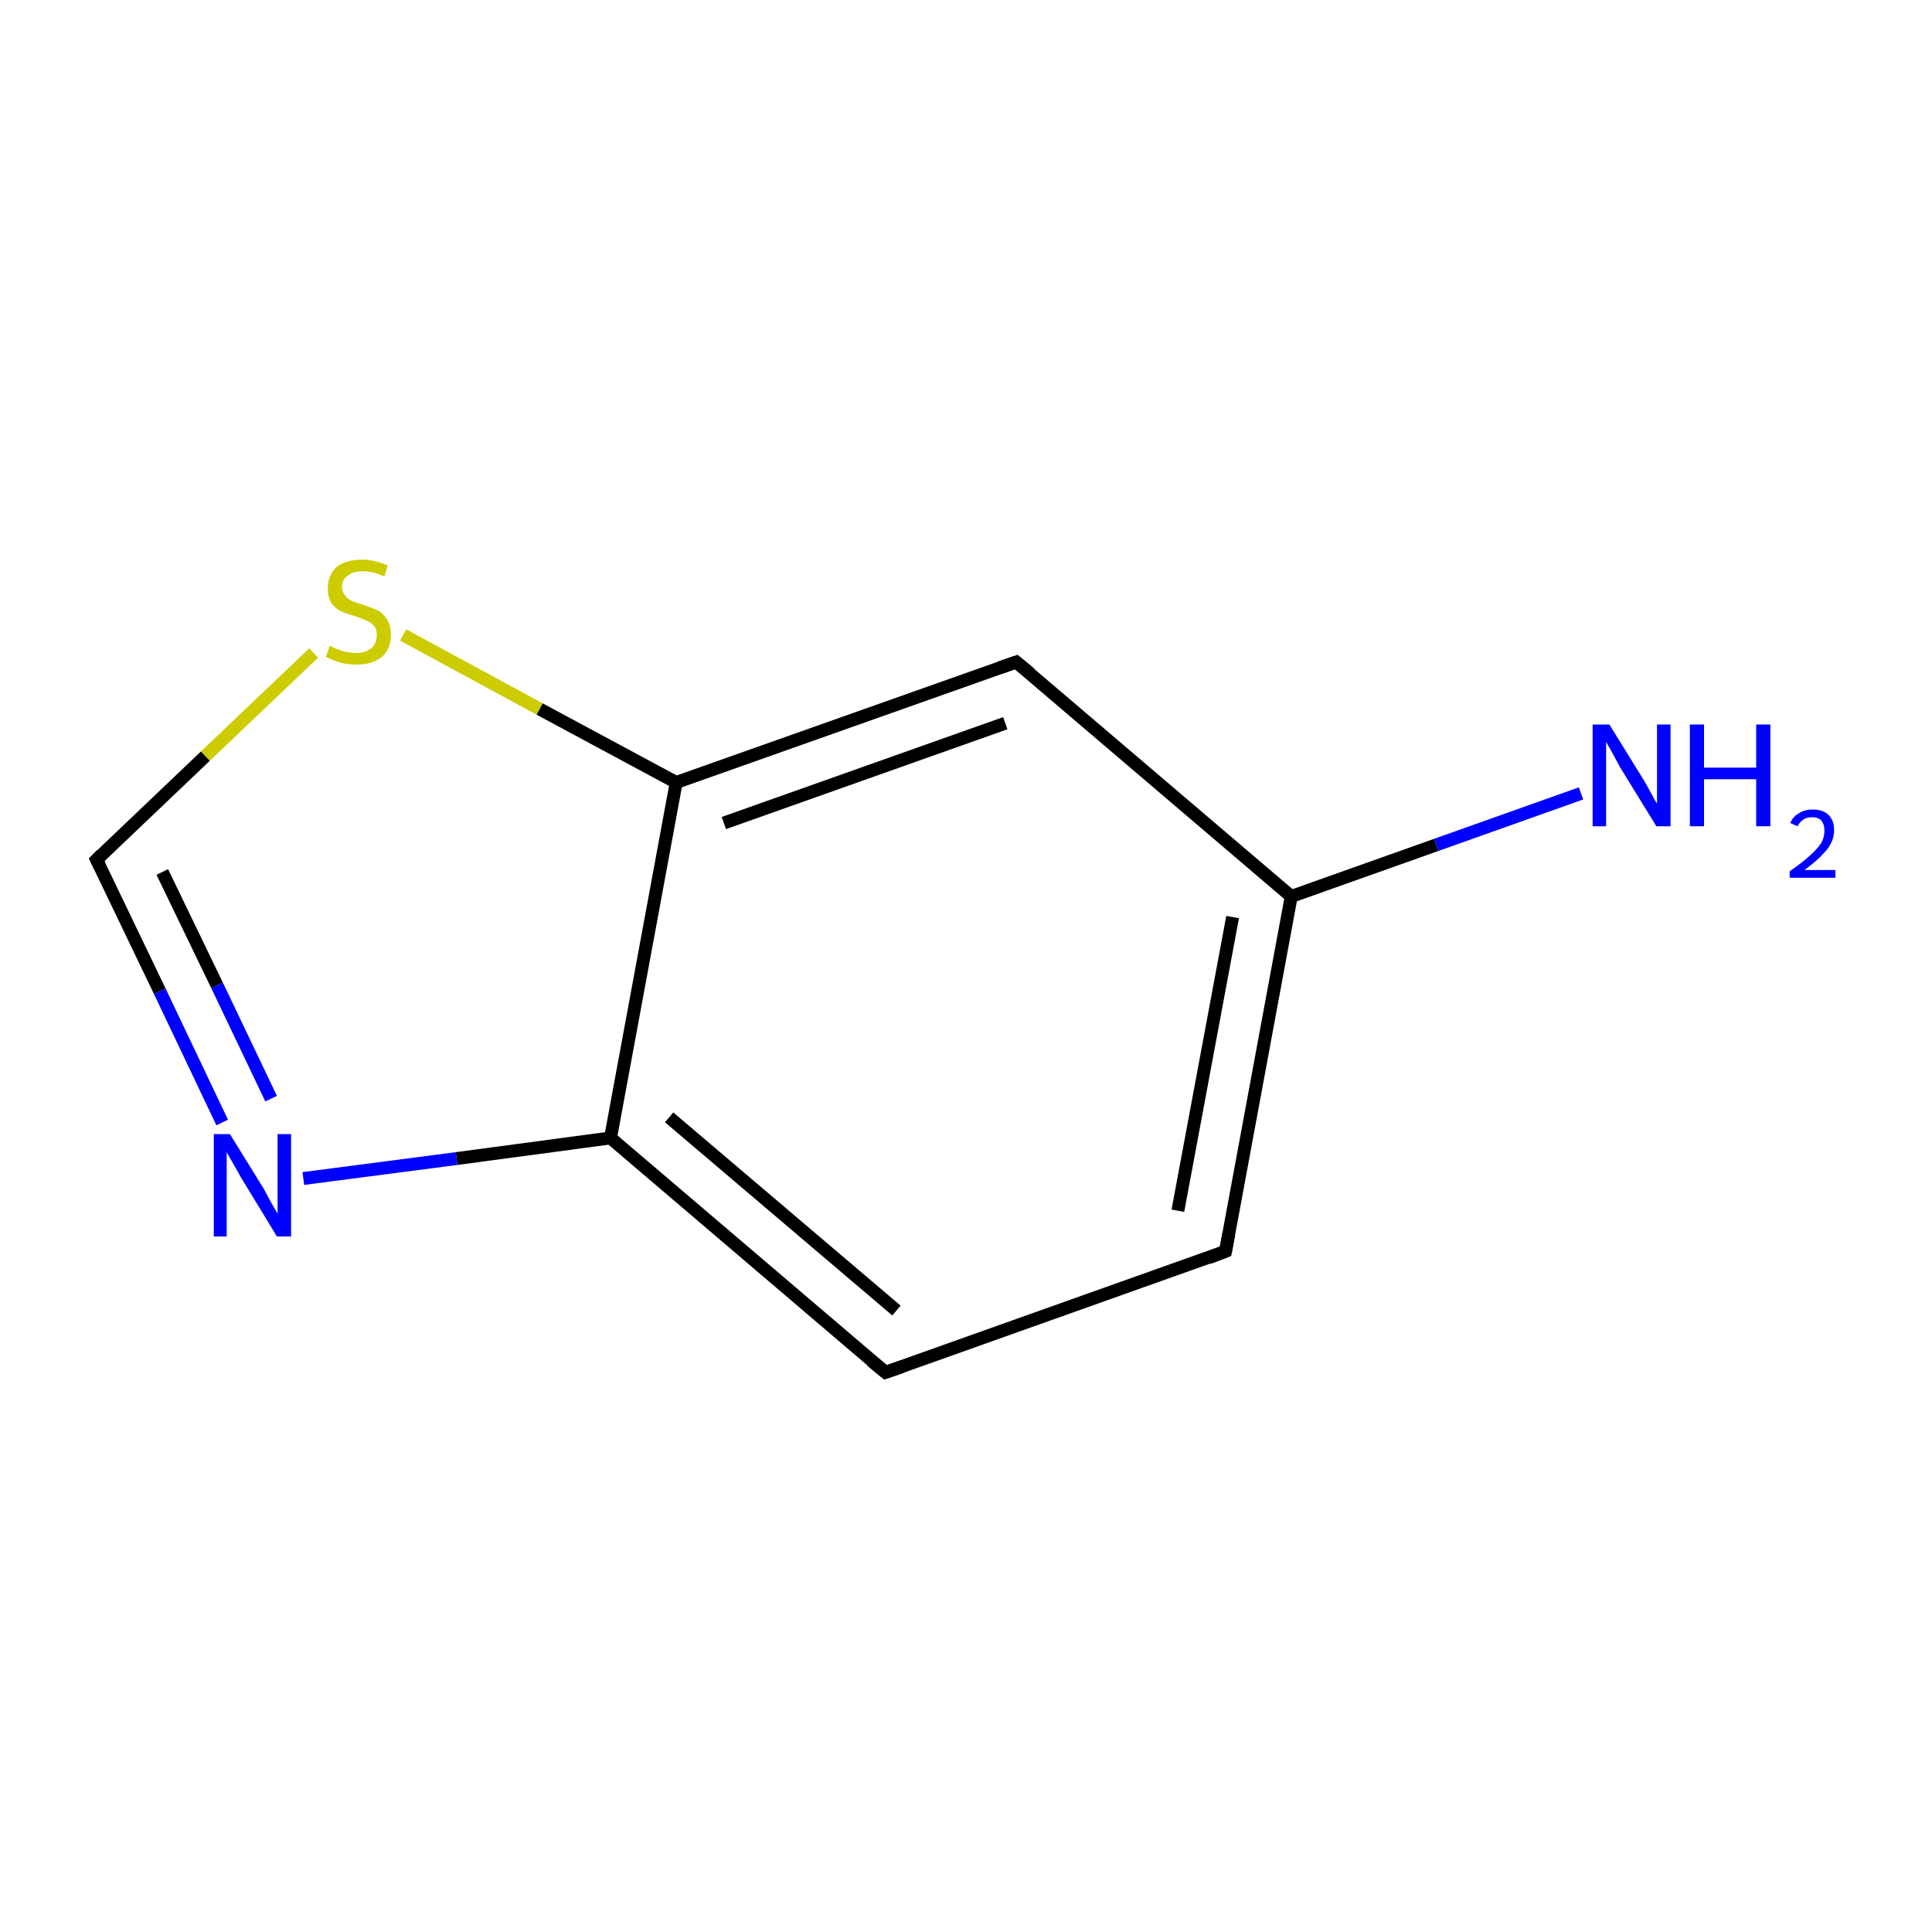 <?xml version='1.0' encoding='iso-8859-1'?>
<svg version='1.1' baseProfile='full'
              xmlns='http://www.w3.org/2000/svg'
                      xmlns:rdkit='http://www.rdkit.org/xml'
                      xmlns:xlink='http://www.w3.org/1999/xlink'
                  xml:space='preserve'
width='300px' height='300px' viewBox='0 0 300 300'>
<!-- END OF HEADER -->
<rect style='opacity:1.0;fill:#FFFFFF;stroke:none' width='300.0' height='300.0' x='0.0' y='0.0'> </rect>
<path class='bond-0 atom-0 atom-1' d='M 245.5,123.2 L 223.0,131.2' style='fill:none;fill-rule:evenodd;stroke:#0000FF;stroke-width:2.0px;stroke-linecap:butt;stroke-linejoin:miter;stroke-opacity:1' />
<path class='bond-0 atom-0 atom-1' d='M 223.0,131.2 L 200.5,139.2' style='fill:none;fill-rule:evenodd;stroke:#000000;stroke-width:2.0px;stroke-linecap:butt;stroke-linejoin:miter;stroke-opacity:1' />
<path class='bond-1 atom-1 atom-2' d='M 200.5,139.2 L 190.3,194.3' style='fill:none;fill-rule:evenodd;stroke:#000000;stroke-width:2.0px;stroke-linecap:butt;stroke-linejoin:miter;stroke-opacity:1' />
<path class='bond-1 atom-1 atom-2' d='M 191.4,142.4 L 182.9,188.0' style='fill:none;fill-rule:evenodd;stroke:#000000;stroke-width:2.0px;stroke-linecap:butt;stroke-linejoin:miter;stroke-opacity:1' />
<path class='bond-2 atom-2 atom-3' d='M 190.3,194.3 L 137.5,213.1' style='fill:none;fill-rule:evenodd;stroke:#000000;stroke-width:2.0px;stroke-linecap:butt;stroke-linejoin:miter;stroke-opacity:1' />
<path class='bond-3 atom-3 atom-4' d='M 137.5,213.1 L 94.8,176.7' style='fill:none;fill-rule:evenodd;stroke:#000000;stroke-width:2.0px;stroke-linecap:butt;stroke-linejoin:miter;stroke-opacity:1' />
<path class='bond-3 atom-3 atom-4' d='M 139.2,203.5 L 103.9,173.5' style='fill:none;fill-rule:evenodd;stroke:#000000;stroke-width:2.0px;stroke-linecap:butt;stroke-linejoin:miter;stroke-opacity:1' />
<path class='bond-4 atom-4 atom-5' d='M 94.8,176.7 L 70.9,179.9' style='fill:none;fill-rule:evenodd;stroke:#000000;stroke-width:2.0px;stroke-linecap:butt;stroke-linejoin:miter;stroke-opacity:1' />
<path class='bond-4 atom-4 atom-5' d='M 70.9,179.9 L 47.1,183.0' style='fill:none;fill-rule:evenodd;stroke:#0000FF;stroke-width:2.0px;stroke-linecap:butt;stroke-linejoin:miter;stroke-opacity:1' />
<path class='bond-5 atom-5 atom-6' d='M 34.5,174.3 L 24.8,153.9' style='fill:none;fill-rule:evenodd;stroke:#0000FF;stroke-width:2.0px;stroke-linecap:butt;stroke-linejoin:miter;stroke-opacity:1' />
<path class='bond-5 atom-5 atom-6' d='M 24.8,153.9 L 15.0,133.5' style='fill:none;fill-rule:evenodd;stroke:#000000;stroke-width:2.0px;stroke-linecap:butt;stroke-linejoin:miter;stroke-opacity:1' />
<path class='bond-5 atom-5 atom-6' d='M 42.1,170.6 L 33.7,153.0' style='fill:none;fill-rule:evenodd;stroke:#0000FF;stroke-width:2.0px;stroke-linecap:butt;stroke-linejoin:miter;stroke-opacity:1' />
<path class='bond-5 atom-5 atom-6' d='M 33.7,153.0 L 25.2,135.4' style='fill:none;fill-rule:evenodd;stroke:#000000;stroke-width:2.0px;stroke-linecap:butt;stroke-linejoin:miter;stroke-opacity:1' />
<path class='bond-6 atom-6 atom-7' d='M 15.0,133.5 L 31.9,117.4' style='fill:none;fill-rule:evenodd;stroke:#000000;stroke-width:2.0px;stroke-linecap:butt;stroke-linejoin:miter;stroke-opacity:1' />
<path class='bond-6 atom-6 atom-7' d='M 31.9,117.4 L 48.7,101.4' style='fill:none;fill-rule:evenodd;stroke:#CCCC00;stroke-width:2.0px;stroke-linecap:butt;stroke-linejoin:miter;stroke-opacity:1' />
<path class='bond-7 atom-7 atom-8' d='M 62.6,98.6 L 83.8,110.1' style='fill:none;fill-rule:evenodd;stroke:#CCCC00;stroke-width:2.0px;stroke-linecap:butt;stroke-linejoin:miter;stroke-opacity:1' />
<path class='bond-7 atom-7 atom-8' d='M 83.8,110.1 L 105.0,121.5' style='fill:none;fill-rule:evenodd;stroke:#000000;stroke-width:2.0px;stroke-linecap:butt;stroke-linejoin:miter;stroke-opacity:1' />
<path class='bond-8 atom-8 atom-9' d='M 105.0,121.5 L 157.8,102.8' style='fill:none;fill-rule:evenodd;stroke:#000000;stroke-width:2.0px;stroke-linecap:butt;stroke-linejoin:miter;stroke-opacity:1' />
<path class='bond-8 atom-8 atom-9' d='M 112.4,127.8 L 156.1,112.3' style='fill:none;fill-rule:evenodd;stroke:#000000;stroke-width:2.0px;stroke-linecap:butt;stroke-linejoin:miter;stroke-opacity:1' />
<path class='bond-9 atom-9 atom-1' d='M 157.8,102.8 L 200.5,139.2' style='fill:none;fill-rule:evenodd;stroke:#000000;stroke-width:2.0px;stroke-linecap:butt;stroke-linejoin:miter;stroke-opacity:1' />
<path class='bond-10 atom-8 atom-4' d='M 105.0,121.5 L 94.8,176.7' style='fill:none;fill-rule:evenodd;stroke:#000000;stroke-width:2.0px;stroke-linecap:butt;stroke-linejoin:miter;stroke-opacity:1' />
<path d='M 190.8,191.6 L 190.3,194.3 L 187.7,195.3' style='fill:none;stroke:#000000;stroke-width:2.0px;stroke-linecap:butt;stroke-linejoin:miter;stroke-miterlimit:10;stroke-opacity:1;' />
<path d='M 140.1,212.2 L 137.5,213.1 L 135.3,211.3' style='fill:none;stroke:#000000;stroke-width:2.0px;stroke-linecap:butt;stroke-linejoin:miter;stroke-miterlimit:10;stroke-opacity:1;' />
<path d='M 15.5,134.5 L 15.0,133.5 L 15.8,132.7' style='fill:none;stroke:#000000;stroke-width:2.0px;stroke-linecap:butt;stroke-linejoin:miter;stroke-miterlimit:10;stroke-opacity:1;' />
<path d='M 155.2,103.7 L 157.8,102.8 L 160.0,104.6' style='fill:none;stroke:#000000;stroke-width:2.0px;stroke-linecap:butt;stroke-linejoin:miter;stroke-miterlimit:10;stroke-opacity:1;' />
<path class='atom-0' d='M 249.9 112.5
L 255.1 120.9
Q 255.6 121.7, 256.4 123.2
Q 257.2 124.7, 257.3 124.8
L 257.3 112.5
L 259.4 112.5
L 259.4 128.3
L 257.2 128.3
L 251.6 119.2
Q 251.0 118.1, 250.3 116.8
Q 249.6 115.6, 249.4 115.2
L 249.4 128.3
L 247.3 128.3
L 247.3 112.5
L 249.9 112.5
' fill='#0000FF'/>
<path class='atom-0' d='M 262.4 112.5
L 264.6 112.5
L 264.6 119.2
L 272.7 119.2
L 272.7 112.5
L 274.9 112.5
L 274.9 128.3
L 272.7 128.3
L 272.7 121.0
L 264.6 121.0
L 264.6 128.3
L 262.4 128.3
L 262.4 112.5
' fill='#0000FF'/>
<path class='atom-0' d='M 278.0 127.8
Q 278.4 126.8, 279.3 126.3
Q 280.2 125.7, 281.5 125.7
Q 283.0 125.7, 283.9 126.5
Q 284.8 127.4, 284.8 128.9
Q 284.8 130.5, 283.7 131.9
Q 282.5 133.4, 280.2 135.1
L 285.0 135.1
L 285.0 136.3
L 277.9 136.3
L 277.9 135.3
Q 279.9 133.9, 281.0 132.9
Q 282.2 131.8, 282.8 130.9
Q 283.3 130.0, 283.3 129.0
Q 283.3 128.0, 282.8 127.4
Q 282.3 126.9, 281.5 126.9
Q 280.6 126.9, 280.1 127.2
Q 279.5 127.6, 279.1 128.3
L 278.0 127.8
' fill='#0000FF'/>
<path class='atom-5' d='M 35.7 176.1
L 40.9 184.5
Q 41.4 185.4, 42.2 186.9
Q 43.1 188.4, 43.1 188.5
L 43.1 176.1
L 45.2 176.1
L 45.2 192.0
L 43.0 192.0
L 37.4 182.8
Q 36.8 181.7, 36.1 180.5
Q 35.4 179.3, 35.2 178.9
L 35.2 192.0
L 33.2 192.0
L 33.2 176.1
L 35.7 176.1
' fill='#0000FF'/>
<path class='atom-7' d='M 51.2 100.3
Q 51.3 100.3, 52.1 100.7
Q 52.8 101.0, 53.6 101.2
Q 54.5 101.4, 55.3 101.4
Q 56.8 101.4, 57.7 100.6
Q 58.5 99.9, 58.5 98.6
Q 58.5 97.7, 58.1 97.2
Q 57.7 96.7, 57.0 96.4
Q 56.3 96.1, 55.2 95.7
Q 53.8 95.3, 52.9 94.9
Q 52.1 94.5, 51.5 93.7
Q 50.9 92.8, 50.9 91.4
Q 50.9 89.4, 52.2 88.1
Q 53.6 86.9, 56.3 86.9
Q 58.1 86.9, 60.2 87.8
L 59.7 89.5
Q 57.8 88.7, 56.4 88.7
Q 54.8 88.7, 54.0 89.4
Q 53.1 90.0, 53.1 91.1
Q 53.1 91.9, 53.6 92.5
Q 54.0 93.0, 54.6 93.3
Q 55.3 93.6, 56.4 93.9
Q 57.8 94.4, 58.7 94.8
Q 59.5 95.2, 60.1 96.2
Q 60.7 97.1, 60.7 98.6
Q 60.7 100.8, 59.3 102.0
Q 57.8 103.2, 55.4 103.2
Q 54.0 103.2, 52.9 102.9
Q 51.8 102.6, 50.6 102.0
L 51.2 100.3
' fill='#CCCC00'/>
</svg>
